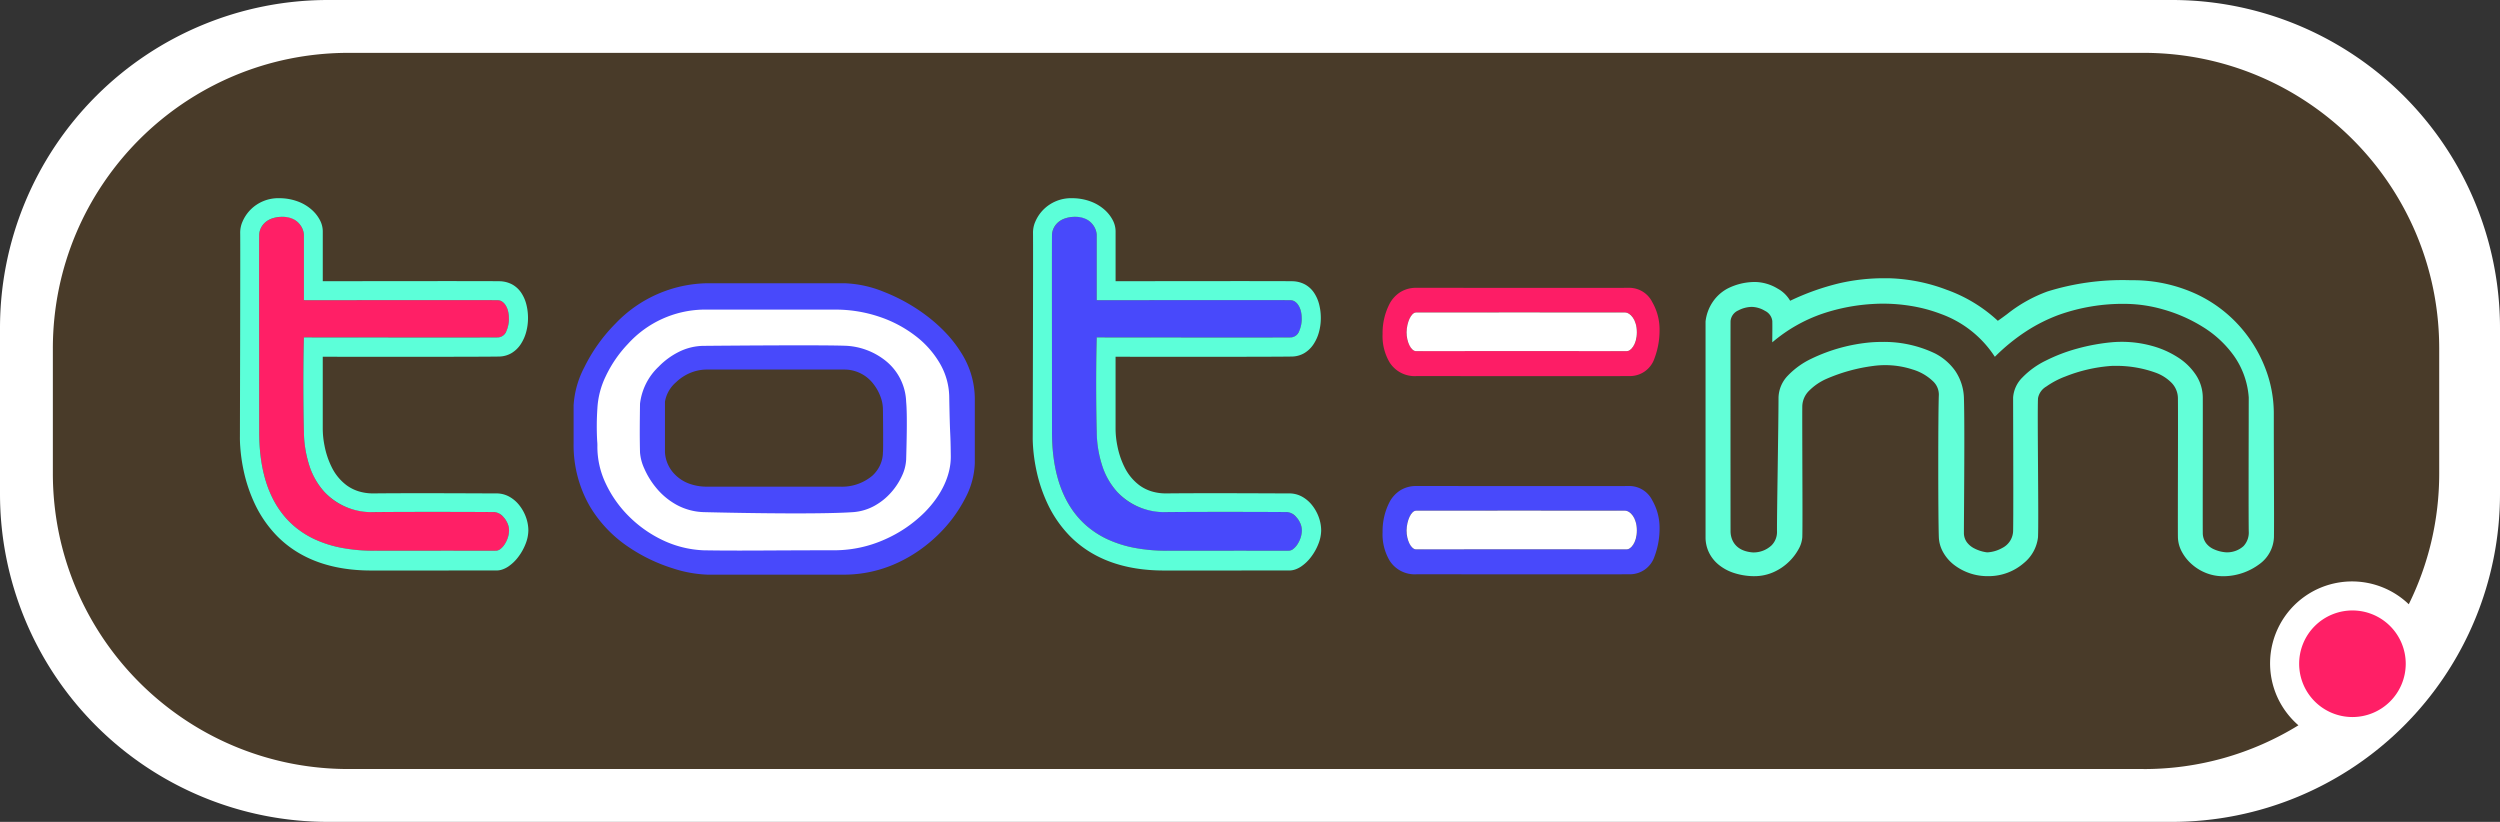 <svg xmlns="http://www.w3.org/2000/svg" width="400" height="131.501" viewBox="0 0 400 131.501">
  <rect x="0" y="0" width="400" height="131.501" fill="#333333" stroke="none"/>
  <defs>
    <style>
      .cls-1 {
        fill: #fff;
      }

      .cls-2 {
        fill: #493b29;
      }

      .cls-3 {
        fill: #ff1f66;
      }

      .cls-4 {
        fill: #5cffd9;
      }

      .cls-5 {
        fill: #4849fb;
      }

      .cls-6 {
        fill: #fd1d66;
      }

      .cls-7 {
        fill: #62ffd8;
      }
    </style>
  </defs>
  <g id="colour-full-totem-logo" transform="translate(-60 -413)">
    <g id="rectangle" transform="translate(60 413)">
      <path id="outer-rectangle" class="cls-1" d="M52.485,0h295.03A52.485,52.485,0,0,1,400,52.485V79.016A52.485,52.485,0,0,1,347.515,131.5H52.485A52.485,52.485,0,0,1,0,79.016V52.485A52.485,52.485,0,0,1,52.485,0Z" transform="translate(0)"/>
      <path id="inner-rectangle-cutout" class="cls-2" d="M334.524,114.588H47.294a47.645,47.645,0,0,1-9.531-.961,47.035,47.035,0,0,1-16.911-7.116A47.432,47.432,0,0,1,3.717,85.7,47.059,47.059,0,0,1,.961,76.825,47.646,47.646,0,0,1,0,67.293v-20a47.644,47.644,0,0,1,.961-9.531A47.036,47.036,0,0,1,8.077,20.852,47.432,47.432,0,0,1,28.885,3.717,47.057,47.057,0,0,1,37.763.961,47.644,47.644,0,0,1,47.294,0h287.23a47.645,47.645,0,0,1,9.531.961,47.036,47.036,0,0,1,16.911,7.116A47.432,47.432,0,0,1,378.1,28.885a47.049,47.049,0,0,1,2.756,8.878,47.643,47.643,0,0,1,.961,9.531v20a47.539,47.539,0,0,1-1.266,10.917,47.036,47.036,0,0,1-3.605,10.013,13.111,13.111,0,0,0-20.964,14.994,13.242,13.242,0,0,0,3.31,4.374,47.078,47.078,0,0,1-24.769,7Z" transform="translate(8.457 8.457)"/>
    </g>
    <g id="totem-dot" transform="translate(98.386 444.712)">
      <g id="totem" transform="translate(0 0)">
        <g id="t" transform="translate(0 0)">
          <path id="Inner-t" class="cls-3" d="M297.132,192.619c0,.444,0,10.516,0,10.516s30.192-.04,31.074,0,1.7,1.122,1.72,2.8-.567,3.118-1.72,3.155-31.074,0-31.074,0-.209,6.644,0,15.159,4.911,12.853,11.268,12.789,18.282-.024,19.255,0,2.348,1.477,2.294,3.021-1.166,3.162-2.091,3.162-3.969-.017-19.457,0-18.426-10.538-18.426-18.971-.03-30.7,0-31.627.809-2.826,3.718-2.826A3.181,3.181,0,0,1,297.132,192.619Z" transform="translate(-286.887 -186.81)"/>
          <path id="outer-t" class="cls-4" d="M20.994,59.57c-6.443,0-11.543-1.894-15.159-5.629a18.915,18.915,0,0,1-3.5-5.138A24.3,24.3,0,0,1,.617,43.681a27.4,27.4,0,0,1-.566-3.934C-.016,38.775,0,38.18,0,38.174,0,37.867.084,7.4.044,5.461a4.378,4.378,0,0,1,.39-1.754,6.163,6.163,0,0,1,1.25-1.854A6.243,6.243,0,0,1,6.277,0H6.4A8.528,8.528,0,0,1,9.314.54a7.025,7.025,0,0,1,2.15,1.283A5.805,5.805,0,0,1,12.8,3.507a3.89,3.89,0,0,1,.458,1.739c0,2.139,0,7.8,0,8.039v0H13.5c3.5-.006,12.37-.021,19.21-.021,4.856,0,7.805.007,8.766.021a4.443,4.443,0,0,1,2.1.521,4.154,4.154,0,0,1,1.434,1.325,5.961,5.961,0,0,1,.823,1.878,8.732,8.732,0,0,1,.262,2.181,8.428,8.428,0,0,1-.292,2.215,6.647,6.647,0,0,1-.871,1.955,4.584,4.584,0,0,1-1.443,1.406,4.037,4.037,0,0,1-2.01.568c-1.559.035-9,.043-14.976.043-6.638,0-12.981-.009-13.248-.009,0,.04,0,9.242,0,11.606a14.055,14.055,0,0,0,.276,2.589,13.29,13.29,0,0,0,1.131,3.417,8.022,8.022,0,0,0,2.445,2.979,6.578,6.578,0,0,0,1.858.929,7.823,7.823,0,0,0,2.359.345h.095c2.122-.021,4.6-.032,7.577-.032,3.168,0,6.187.012,8.612.021h.009c1.5.006,2.678.011,3.451.011a4.218,4.218,0,0,1,2.067.543,5.347,5.347,0,0,1,1.606,1.4,6.791,6.791,0,0,1,1.041,1.907,6.306,6.306,0,0,1,.37,2.071,6.113,6.113,0,0,1-.441,2.148,8.607,8.607,0,0,1-1.158,2.076,6.729,6.729,0,0,1-1.63,1.567,4.119,4.119,0,0,1-.915.456,2.909,2.909,0,0,1-.94.164H39.9C39.014,59.566,37.162,59.57,20.994,59.57ZM33.233,56.4c4.161,0,6.107,0,7.042.006h.692a1.221,1.221,0,0,0,.709-.277,2.978,2.978,0,0,0,.663-.725,4.419,4.419,0,0,0,.5-1.014,3.972,3.972,0,0,0,.219-1.145,2.863,2.863,0,0,0-.247-1.238,3.573,3.573,0,0,0-.674-1.023,2.153,2.153,0,0,0-1.373-.759c-.562-.014-5.012-.035-10.005-.035-2.652,0-6.409.006-9.249.035h-.139A10.331,10.331,0,0,1,13.526,47a11.478,11.478,0,0,1-2.343-4,18.117,18.117,0,0,1-.942-5.564c-.108-4.4-.1-8.286-.078-10.773.026-2.694.078-4.37.078-4.387.075,0,13.319.016,22.505.016,5.345,0,8.228-.006,8.569-.016a1.521,1.521,0,0,0,1.3-.964,4.879,4.879,0,0,0,.419-2.192,4.5,4.5,0,0,0-.154-1.137,3.105,3.105,0,0,0-.384-.873,1.948,1.948,0,0,0-.545-.567,1.249,1.249,0,0,0-.638-.218c-.26-.012-3.1-.018-8.448-.018-8.93,0-22.065.017-22.62.018h-.005c0-.043,0-1.9,0-4.045,0-2.916,0-6.22,0-6.471a3.021,3.021,0,0,0-.628-1.58,2.99,2.99,0,0,0-1.046-.867A3.905,3.905,0,0,0,6.8,2.982,4.876,4.876,0,0,0,5,3.293a3.168,3.168,0,0,0-1.135.753,2.884,2.884,0,0,0-.595.928,2.555,2.555,0,0,0-.184.835c-.021.643-.013,11.389-.006,20.869,0,4.188.006,8.143.006,10.758,0,5.27,1.143,9.524,3.4,12.646a13.739,13.739,0,0,0,2.379,2.545,14.526,14.526,0,0,0,3.216,2,18.6,18.6,0,0,0,4.166,1.31,27.4,27.4,0,0,0,5.228.47h.039C26.08,56.4,30.024,56.4,33.233,56.4Z"/>
        </g>
        <g id="o" transform="translate(53.39 13.606)">
          <path id="o-2" data-name="o" class="cls-5" d="M43.274,46.628H21.449A20.024,20.024,0,0,1,15.825,45.6,26.927,26.927,0,0,1,8.7,42.143a20.428,20.428,0,0,1-6.111-6.467A19.628,19.628,0,0,1,0,25.629C0,24.123,0,23.1,0,22.28v-.011c0-1.145,0-1.836,0-2.731a15.023,15.023,0,0,1,1.716-6.089,26.453,26.453,0,0,1,5-7.009A20.732,20.732,0,0,1,21.449,0h.015c.681,0,6.827,0,12.892,0,3.755,0,6.755,0,8.917,0h.012a18.2,18.2,0,0,1,6.362,1.378A28.582,28.582,0,0,1,56.491,5.21,24.987,24.987,0,0,1,59.513,7.9a19.843,19.843,0,0,1,2.446,3.136,13.828,13.828,0,0,1,2.235,7.371V28.8a12.844,12.844,0,0,1-1.553,5.638,22.443,22.443,0,0,1-4.332,5.813,23.9,23.9,0,0,1-3.054,2.521,22.572,22.572,0,0,1-3.565,2.024A20.336,20.336,0,0,1,43.274,46.628Zm-21.9-32.818a7.017,7.017,0,0,0-2.859.6,7.4,7.4,0,0,0-2.122,1.429,5.263,5.263,0,0,0-1.776,3.12c0,.392,0,1.023,0,1.773v.015c0,2.081,0,4.929,0,6.272a5.471,5.471,0,0,0,1.651,3.636A6.1,6.1,0,0,0,18.321,32a8.139,8.139,0,0,0,3.053.547H42.588A7.536,7.536,0,0,0,47.8,30.794a5.246,5.246,0,0,0,1.274-1.775,4.975,4.975,0,0,0,.419-2c.069,0,.016-6.053,0-6.792,0-.073,0-.088,0-.089a5.888,5.888,0,0,0-.379-1.959,7.437,7.437,0,0,0-1.148-2.067,5.824,5.824,0,0,0-4.678-2.3Z" transform="translate(0 0)"/>
          <path id="inner-o" class="cls-1" d="M22.8,38.555c-2.312,0-4.144-.014-5.766-.044a16.784,16.784,0,0,1-6.521-1.628A19.473,19.473,0,0,1,5.1,33.056a18.439,18.439,0,0,1-3.688-5.238A13.7,13.7,0,0,1,.078,21.955a6.481,6.481,0,0,0-.032-.914,43.4,43.4,0,0,1,.032-5.205,13.456,13.456,0,0,1,1.356-5.208,19.631,19.631,0,0,1,3.537-5.14A16.708,16.708,0,0,1,17.037,0H38.162a21.942,21.942,0,0,1,6.966,1.124A19.683,19.683,0,0,1,50.9,4.152a15.075,15.075,0,0,1,3.954,4.419,10.939,10.939,0,0,1,1.52,5.3c.069,3.964.12,5.09.161,6,.036.783.064,1.4.089,3.571.035,3.035-1.448,6.226-4.176,8.985A20.963,20.963,0,0,1,46.012,36.8a19.729,19.729,0,0,1-7.85,1.707c-3.449,0-6.517.013-9.224.025h0C26.744,38.546,24.677,38.555,22.8,38.555ZM17.121,5.8a9.062,9.062,0,0,0-4,.96A11.9,11.9,0,0,0,9.886,9.129,9.694,9.694,0,0,0,6.9,15.061c-.044,3.52-.061,5.186,0,7.779a7.49,7.49,0,0,0,.673,2.566A12.968,12.968,0,0,0,9.5,28.534a11.217,11.217,0,0,0,3.2,2.673,9.677,9.677,0,0,0,4.47,1.2c2.429.059,8.723.2,14.684.2,4.125,0,7.194-.066,9.123-.2a8.305,8.305,0,0,0,3.459-1.026A9.96,9.96,0,0,0,47.1,29.227a10.657,10.657,0,0,0,1.729-2.666A6.918,6.918,0,0,0,49.483,24c.071-2.531.2-7.243,0-9.237a8.78,8.78,0,0,0-3.488-6.733A11.029,11.029,0,0,0,40.079,5.8c-1.044-.055-3.571-.083-7.512-.083-6.687,0-15.31.083-15.4.083h-.05Z" transform="translate(3.726 4.218)"/>
        </g>
        <g id="t-2" data-name="t" transform="translate(126.85 0)">
          <path id="Inner-t-2" data-name="Inner-t" class="cls-5" d="M297.132,192.619c0,.444,0,10.516,0,10.516s30.192-.04,31.074,0,1.7,1.122,1.72,2.8-.567,3.118-1.72,3.155-31.074,0-31.074,0-.209,6.644,0,15.159,4.911,12.853,11.268,12.789,18.282-.024,19.255,0,2.348,1.477,2.294,3.021-1.166,3.162-2.091,3.162-3.969-.017-19.457,0-18.426-10.538-18.426-18.971-.03-30.7,0-31.627.809-2.826,3.718-2.826A3.181,3.181,0,0,1,297.132,192.619Z" transform="translate(-286.887 -186.81)"/>
          <path id="outer-t-2" data-name="outer-t" class="cls-4" d="M20.994,59.57c-6.443,0-11.543-1.894-15.159-5.629a18.915,18.915,0,0,1-3.5-5.138A24.3,24.3,0,0,1,.617,43.681a27.4,27.4,0,0,1-.566-3.934C-.016,38.775,0,38.18,0,38.174,0,37.867.084,7.4.044,5.461a4.378,4.378,0,0,1,.39-1.754,6.163,6.163,0,0,1,1.25-1.854A6.243,6.243,0,0,1,6.277,0H6.4A8.528,8.528,0,0,1,9.314.54a7.025,7.025,0,0,1,2.15,1.283A5.805,5.805,0,0,1,12.8,3.507a3.89,3.89,0,0,1,.458,1.739c0,2.139,0,7.8,0,8.039v0H13.5c3.5-.006,12.37-.021,19.21-.021,4.856,0,7.805.007,8.766.021a4.443,4.443,0,0,1,2.1.521,4.154,4.154,0,0,1,1.434,1.325,5.961,5.961,0,0,1,.823,1.878,8.732,8.732,0,0,1,.262,2.181,8.428,8.428,0,0,1-.292,2.215,6.647,6.647,0,0,1-.871,1.955,4.584,4.584,0,0,1-1.443,1.406,4.037,4.037,0,0,1-2.01.568c-1.559.035-9,.043-14.976.043-6.638,0-12.981-.009-13.248-.009,0,.04,0,9.242,0,11.606a14.055,14.055,0,0,0,.276,2.589,13.29,13.29,0,0,0,1.131,3.417,8.022,8.022,0,0,0,2.445,2.979,6.578,6.578,0,0,0,1.858.929,7.823,7.823,0,0,0,2.359.345h.095c2.122-.021,4.6-.032,7.577-.032,3.168,0,6.187.012,8.612.021h.009c1.5.006,2.678.011,3.451.011a4.218,4.218,0,0,1,2.067.543,5.347,5.347,0,0,1,1.606,1.4,6.791,6.791,0,0,1,1.041,1.907,6.306,6.306,0,0,1,.37,2.071,6.113,6.113,0,0,1-.441,2.148,8.607,8.607,0,0,1-1.158,2.076,6.729,6.729,0,0,1-1.63,1.567,4.119,4.119,0,0,1-.915.456,2.909,2.909,0,0,1-.94.164H39.9C39.014,59.566,37.162,59.57,20.994,59.57ZM33.233,56.4c4.161,0,6.107,0,7.042.006h.692a1.221,1.221,0,0,0,.709-.277,2.978,2.978,0,0,0,.663-.725,4.419,4.419,0,0,0,.5-1.014,3.972,3.972,0,0,0,.219-1.145,2.863,2.863,0,0,0-.247-1.238,3.573,3.573,0,0,0-.674-1.023,2.153,2.153,0,0,0-1.373-.759c-.562-.014-5.012-.035-10.005-.035-2.652,0-6.409.006-9.249.035h-.139A10.331,10.331,0,0,1,13.526,47a11.478,11.478,0,0,1-2.343-4,18.117,18.117,0,0,1-.942-5.564c-.108-4.4-.1-8.286-.078-10.773.026-2.694.078-4.37.078-4.387.075,0,13.319.016,22.505.016,5.345,0,8.228-.006,8.569-.016a1.521,1.521,0,0,0,1.3-.964,4.879,4.879,0,0,0,.419-2.192,4.5,4.5,0,0,0-.154-1.137,3.105,3.105,0,0,0-.384-.873,1.948,1.948,0,0,0-.545-.567,1.249,1.249,0,0,0-.638-.218c-.26-.012-3.1-.018-8.448-.018-8.93,0-22.065.017-22.62.018h-.005c0-.043,0-1.9,0-4.045,0-2.916,0-6.22,0-6.471a3.021,3.021,0,0,0-.628-1.58,2.99,2.99,0,0,0-1.046-.867A3.905,3.905,0,0,0,6.8,2.982,4.876,4.876,0,0,0,5,3.293a3.168,3.168,0,0,0-1.135.753,2.884,2.884,0,0,0-.595.928,2.555,2.555,0,0,0-.184.835c-.021.643-.013,11.389-.006,20.869,0,4.188.006,8.143.006,10.758,0,5.27,1.143,9.524,3.4,12.646a13.739,13.739,0,0,0,2.379,2.545,14.526,14.526,0,0,0,3.216,2,18.6,18.6,0,0,0,4.166,1.31,27.4,27.4,0,0,0,5.228.47h.039C26.08,56.4,30.024,56.4,33.233,56.4Z" transform="translate(0)"/>
        </g>
        <g id="equals" transform="translate(182.828 14.337)">
          <g id="lower-bar" transform="translate(0 31.712)">
            <path id="bar" class="cls-5" d="M29.725,14.134c-5.938,0-13.109,0-18.345-.008h-.025l-5.954,0a4.752,4.752,0,0,1-4.247-2.14A8.241,8.241,0,0,1,0,7.378,10.157,10.157,0,0,1,1.171,2.457,5.038,5.038,0,0,1,2.836.691,4.768,4.768,0,0,1,5.4,0C5.538,0,19.241.01,29.236.01c5.873,0,9.337,0,10.3-.009h.026a4.108,4.108,0,0,1,3.593,2.3A8.727,8.727,0,0,1,44.314,6.53a12.714,12.714,0,0,1-.809,4.754,4.139,4.139,0,0,1-3.972,2.839C38.29,14.13,34.99,14.134,29.725,14.134ZM5.364,3.947c-.376,0-.761.365-1.057,1a5.473,5.473,0,0,0-.468,2.163A4.088,4.088,0,0,0,4.72,9.822a.908.908,0,0,0,.626.313H5.37c.389-.015,8.24-.017,12.885-.017,9.632,0,20.542.009,20.847.017h.011c.229,0,.625-.2.983-.749a4.108,4.108,0,0,0,.585-2.275,4.186,4.186,0,0,0-.635-2.341,1.677,1.677,0,0,0-1.212-.822c-.227-.007-3.26-.011-9.017-.011-9.741,0-24.31.011-24.447.011Z" transform="translate(0 0)"/>
            <path id="inner-bar" class="cls-1" d="M545.695,393.095c-.808-.008-1.511,1.609-1.531,3.163s.744,3.054,1.531,3.024,33.2-.014,33.732,0,1.58-.974,1.58-3.024-1.078-3.139-1.847-3.163S545.695,393.095,545.695,393.095Z" transform="translate(-540.325 -389.147)"/>
          </g>
          <g id="upper-bar" transform="translate(0 0)">
            <path id="bar-2" data-name="bar" class="cls-6" d="M29.725,14.134c-5.938,0-13.109,0-18.345-.008h-.025l-5.954,0a4.752,4.752,0,0,1-4.247-2.14A8.241,8.241,0,0,1,0,7.378,10.157,10.157,0,0,1,1.171,2.457,5.038,5.038,0,0,1,2.836.691,4.768,4.768,0,0,1,5.4,0C5.538,0,19.241.01,29.236.01c5.873,0,9.337,0,10.3-.009h.026a4.108,4.108,0,0,1,3.593,2.3A8.727,8.727,0,0,1,44.314,6.53a12.714,12.714,0,0,1-.809,4.754,4.139,4.139,0,0,1-3.972,2.839C38.29,14.13,34.99,14.134,29.725,14.134ZM5.364,3.947c-.376,0-.761.365-1.057,1a5.473,5.473,0,0,0-.468,2.163A4.088,4.088,0,0,0,4.72,9.822a.908.908,0,0,0,.626.313H5.37c.389-.015,8.24-.017,12.885-.017,9.632,0,20.542.009,20.847.017h.011c.229,0,.625-.2.983-.749a4.108,4.108,0,0,0,.585-2.275,4.186,4.186,0,0,0-.635-2.341,1.677,1.677,0,0,0-1.212-.822c-.227-.007-3.26-.011-9.017-.011-9.741,0-24.31.011-24.447.011Z" transform="translate(0)"/>
            <path id="inner-bar-2" data-name="inner-bar" class="cls-1" d="M545.695,393.095c-.808-.008-1.511,1.609-1.531,3.163s.744,3.054,1.531,3.024,33.2-.014,33.732,0,1.58-.974,1.58-3.024-1.078-3.139-1.847-3.163S545.695,393.095,545.695,393.095Z" transform="translate(-540.325 -389.147)"/>
          </g>
        </g>
        <g id="m" transform="translate(234.502 12.807)">
          <path id="inner-m" class="cls-2" d="M673.429,395.959c-.023-.079.022-2.076,0-3.4s-1.982-2.253-3.248-2.267-3.418.753-3.433,2.267-.007,31.093,0,33.639,2.166,3.245,3.433,3.369,4.023-.641,4-3.369.23-16.161.245-21.407,9.161-8.4,14.84-8.829,14.4,1.159,14.822,8.829c.154,4.655-.008,19.205,0,21.664s3.042,3.042,3.7,3.112,4.11-.627,4.176-3.369,0-17.779,0-21.407c.15-4.58,8.452-8.155,15.706-8.829s14.613,3.131,14.635,8.829c.023,3.492-.029,18.957,0,21.664s3.123,3.085,3.785,3.112a3.248,3.248,0,0,0,3.572-3.369c-.049-3.183,0-18.661,0-21.407-.745-10.264-12.463-14.975-19.685-14.975s-14.274,1.831-20.939,8.459c-4.807-7.558-14.148-8.758-19.338-8.459A26.783,26.783,0,0,0,673.429,395.959Z" transform="translate(-662.747 -385.707)"/>
          <path id="outer-m" class="cls-7" d="M82.786,47.676h0a7.363,7.363,0,0,1-2.806-.557A7.7,7.7,0,0,1,77.7,45.671a7.1,7.1,0,0,1-1.541-2,5.127,5.127,0,0,1-.58-2.223c-.018-1.434-.008-5.53,0-9.867.011-5,.023-10.171,0-12.381a3.59,3.59,0,0,0-1.01-2.463,6.868,6.868,0,0,0-2.48-1.6,18.488,18.488,0,0,0-6.478-1.119c-.25,0-.5,0-.737.015a24.6,24.6,0,0,0-7.292,1.681,13.577,13.577,0,0,0-3.071,1.617A2.737,2.737,0,0,0,53.193,19.2c-.063,1.26-.031,5.9,0,10.8.033,4.944.068,10.057,0,11.444a6.226,6.226,0,0,1-2.248,4.108,8.587,8.587,0,0,1-5.566,2.113h-.148a8.778,8.778,0,0,1-5.59-1.9,6.7,6.7,0,0,1-1.66-1.988,5.294,5.294,0,0,1-.654-2.331c-.124-3.373-.124-19.778,0-22.8a2.925,2.925,0,0,0-.932-2.162,8.007,8.007,0,0,0-3.22-1.871,14.123,14.123,0,0,0-4.455-.71,13.6,13.6,0,0,0-1.888.13,27.553,27.553,0,0,0-7.542,2.09A9.081,9.081,0,0,0,16.565,18,3.63,3.63,0,0,0,15.48,20.46c-.017,1.6,0,5.321.009,9.256v.005c.018,5.152.036,10.48-.009,11.725a4.519,4.519,0,0,1-.59,1.887,8.329,8.329,0,0,1-1.561,2.038A8.425,8.425,0,0,1,10.932,47a7.531,7.531,0,0,1-3.1.668l-.2,0a10.647,10.647,0,0,1-3.155-.535,7.508,7.508,0,0,1-2.406-1.32A5.779,5.779,0,0,1,.539,43.864,5.558,5.558,0,0,1,0,41.446V6.92a6.964,6.964,0,0,1,1.13-3.1A6.628,6.628,0,0,1,3.514,1.653,9.678,9.678,0,0,1,7.973.6,7.185,7.185,0,0,1,11.5,1.638a5.206,5.206,0,0,1,2.038,1.967A39.449,39.449,0,0,1,21.416.8,31.868,31.868,0,0,1,28.669,0c.343,0,.7,0,1.051.014a28.088,28.088,0,0,1,8.83,1.821A23.742,23.742,0,0,1,46.763,6.81c.484-.328.953-.676,1.45-1.043A23.051,23.051,0,0,1,54.694,2.12,40.322,40.322,0,0,1,68.007.316c.369,0,.748,0,1.126.008a24.286,24.286,0,0,1,9.474,2.244,21.452,21.452,0,0,1,6.815,5.072,21.836,21.836,0,0,1,4.118,6.707A20.052,20.052,0,0,1,90.92,21.5c0,4.155.012,7.831.024,11.074v.006c.014,3.9.025,6.982,0,8.87a5.578,5.578,0,0,1-2.357,4.315,9.723,9.723,0,0,1-5.445,1.906C83.025,47.673,82.9,47.676,82.786,47.676ZM7.4,4.584a4.79,4.79,0,0,0-2.171.571A2.059,2.059,0,0,0,4,6.851c-.015,1.538-.007,30.994,0,33.639,0,.712.255,3.058,3.433,3.369.085.008.176.013.273.013a4.225,4.225,0,0,0,2.858-1.136,3.03,3.03,0,0,0,.868-2.245c-.013-1.385.047-5.55.11-9.96v-.01c.062-4.354.127-8.856.134-11.438A5.236,5.236,0,0,1,13.2,15.548a12.815,12.815,0,0,1,3.769-2.69,27.381,27.381,0,0,1,9.544-2.606c.561-.042,1.138-.063,1.716-.063a18.87,18.87,0,0,1,8.5,1.847,9,9,0,0,1,3.183,2.732,8.172,8.172,0,0,1,1.426,4.314c.113,3.412.055,12.249.021,17.529-.013,1.943-.023,3.477-.021,4.134a2.511,2.511,0,0,0,.489,1.514,3.389,3.389,0,0,0,1.117.938,6.11,6.11,0,0,0,2.093.66.985.985,0,0,0,.1,0,5.47,5.47,0,0,0,2.332-.7,3.144,3.144,0,0,0,1.741-2.67c.049-2.015.026-10.764.01-16.554v-.014c-.005-2.082-.01-3.88-.01-4.84a5.018,5.018,0,0,1,1.5-3.217A13.3,13.3,0,0,1,54.4,13.2a26.8,26.8,0,0,1,5.024-1.93,31.811,31.811,0,0,1,5.494-1.02c.552-.051,1.116-.077,1.675-.077a18.06,18.06,0,0,1,4.836.652,14.794,14.794,0,0,1,4.137,1.829,9.631,9.631,0,0,1,2.891,2.815,6.644,6.644,0,0,1,1.1,3.611c.011,1.683,0,6.22,0,10.607-.007,4.745-.014,9.652,0,11.056a2.742,2.742,0,0,0,.511,1.625,3.162,3.162,0,0,0,1.145.937,5.688,5.688,0,0,0,2.13.551l.1,0a3.922,3.922,0,0,0,2.635-1,3.177,3.177,0,0,0,.833-2.375c-.037-2.417-.018-11.894-.006-17.557v-.016c0-1.774.006-3.175.006-3.834a13.168,13.168,0,0,0-2.375-6.67A17.2,17.2,0,0,0,79.5,7.746,24.48,24.48,0,0,0,73.245,5a22.513,22.513,0,0,0-6.018-.9A30.506,30.506,0,0,0,56.549,5.851a26.421,26.421,0,0,0-5.193,2.6,31.29,31.29,0,0,0-5.068,4.118A17.27,17.27,0,0,0,37.7,5.73a24.3,24.3,0,0,0-4.87-1.305,27.648,27.648,0,0,0-4.43-.358c-.493,0-.981.014-1.451.041A30.69,30.69,0,0,0,18.8,5.641a24.717,24.717,0,0,0-8.118,4.611c-.01-.036-.007-.469,0-1.068.006-.682.014-1.616,0-2.334A2.068,2.068,0,0,0,9.525,5.226a4.359,4.359,0,0,0-2.09-.642Z" transform="translate(0 0)"/>
        </g>
      </g>
      <path id="dot" class="cls-3" d="M8.525,0A8.526,8.526,0,1,1,0,8.526,8.525,8.525,0,0,1,8.525,0Z" transform="translate(329.479 65.962)"/>
    </g>
  </g>
</svg>
